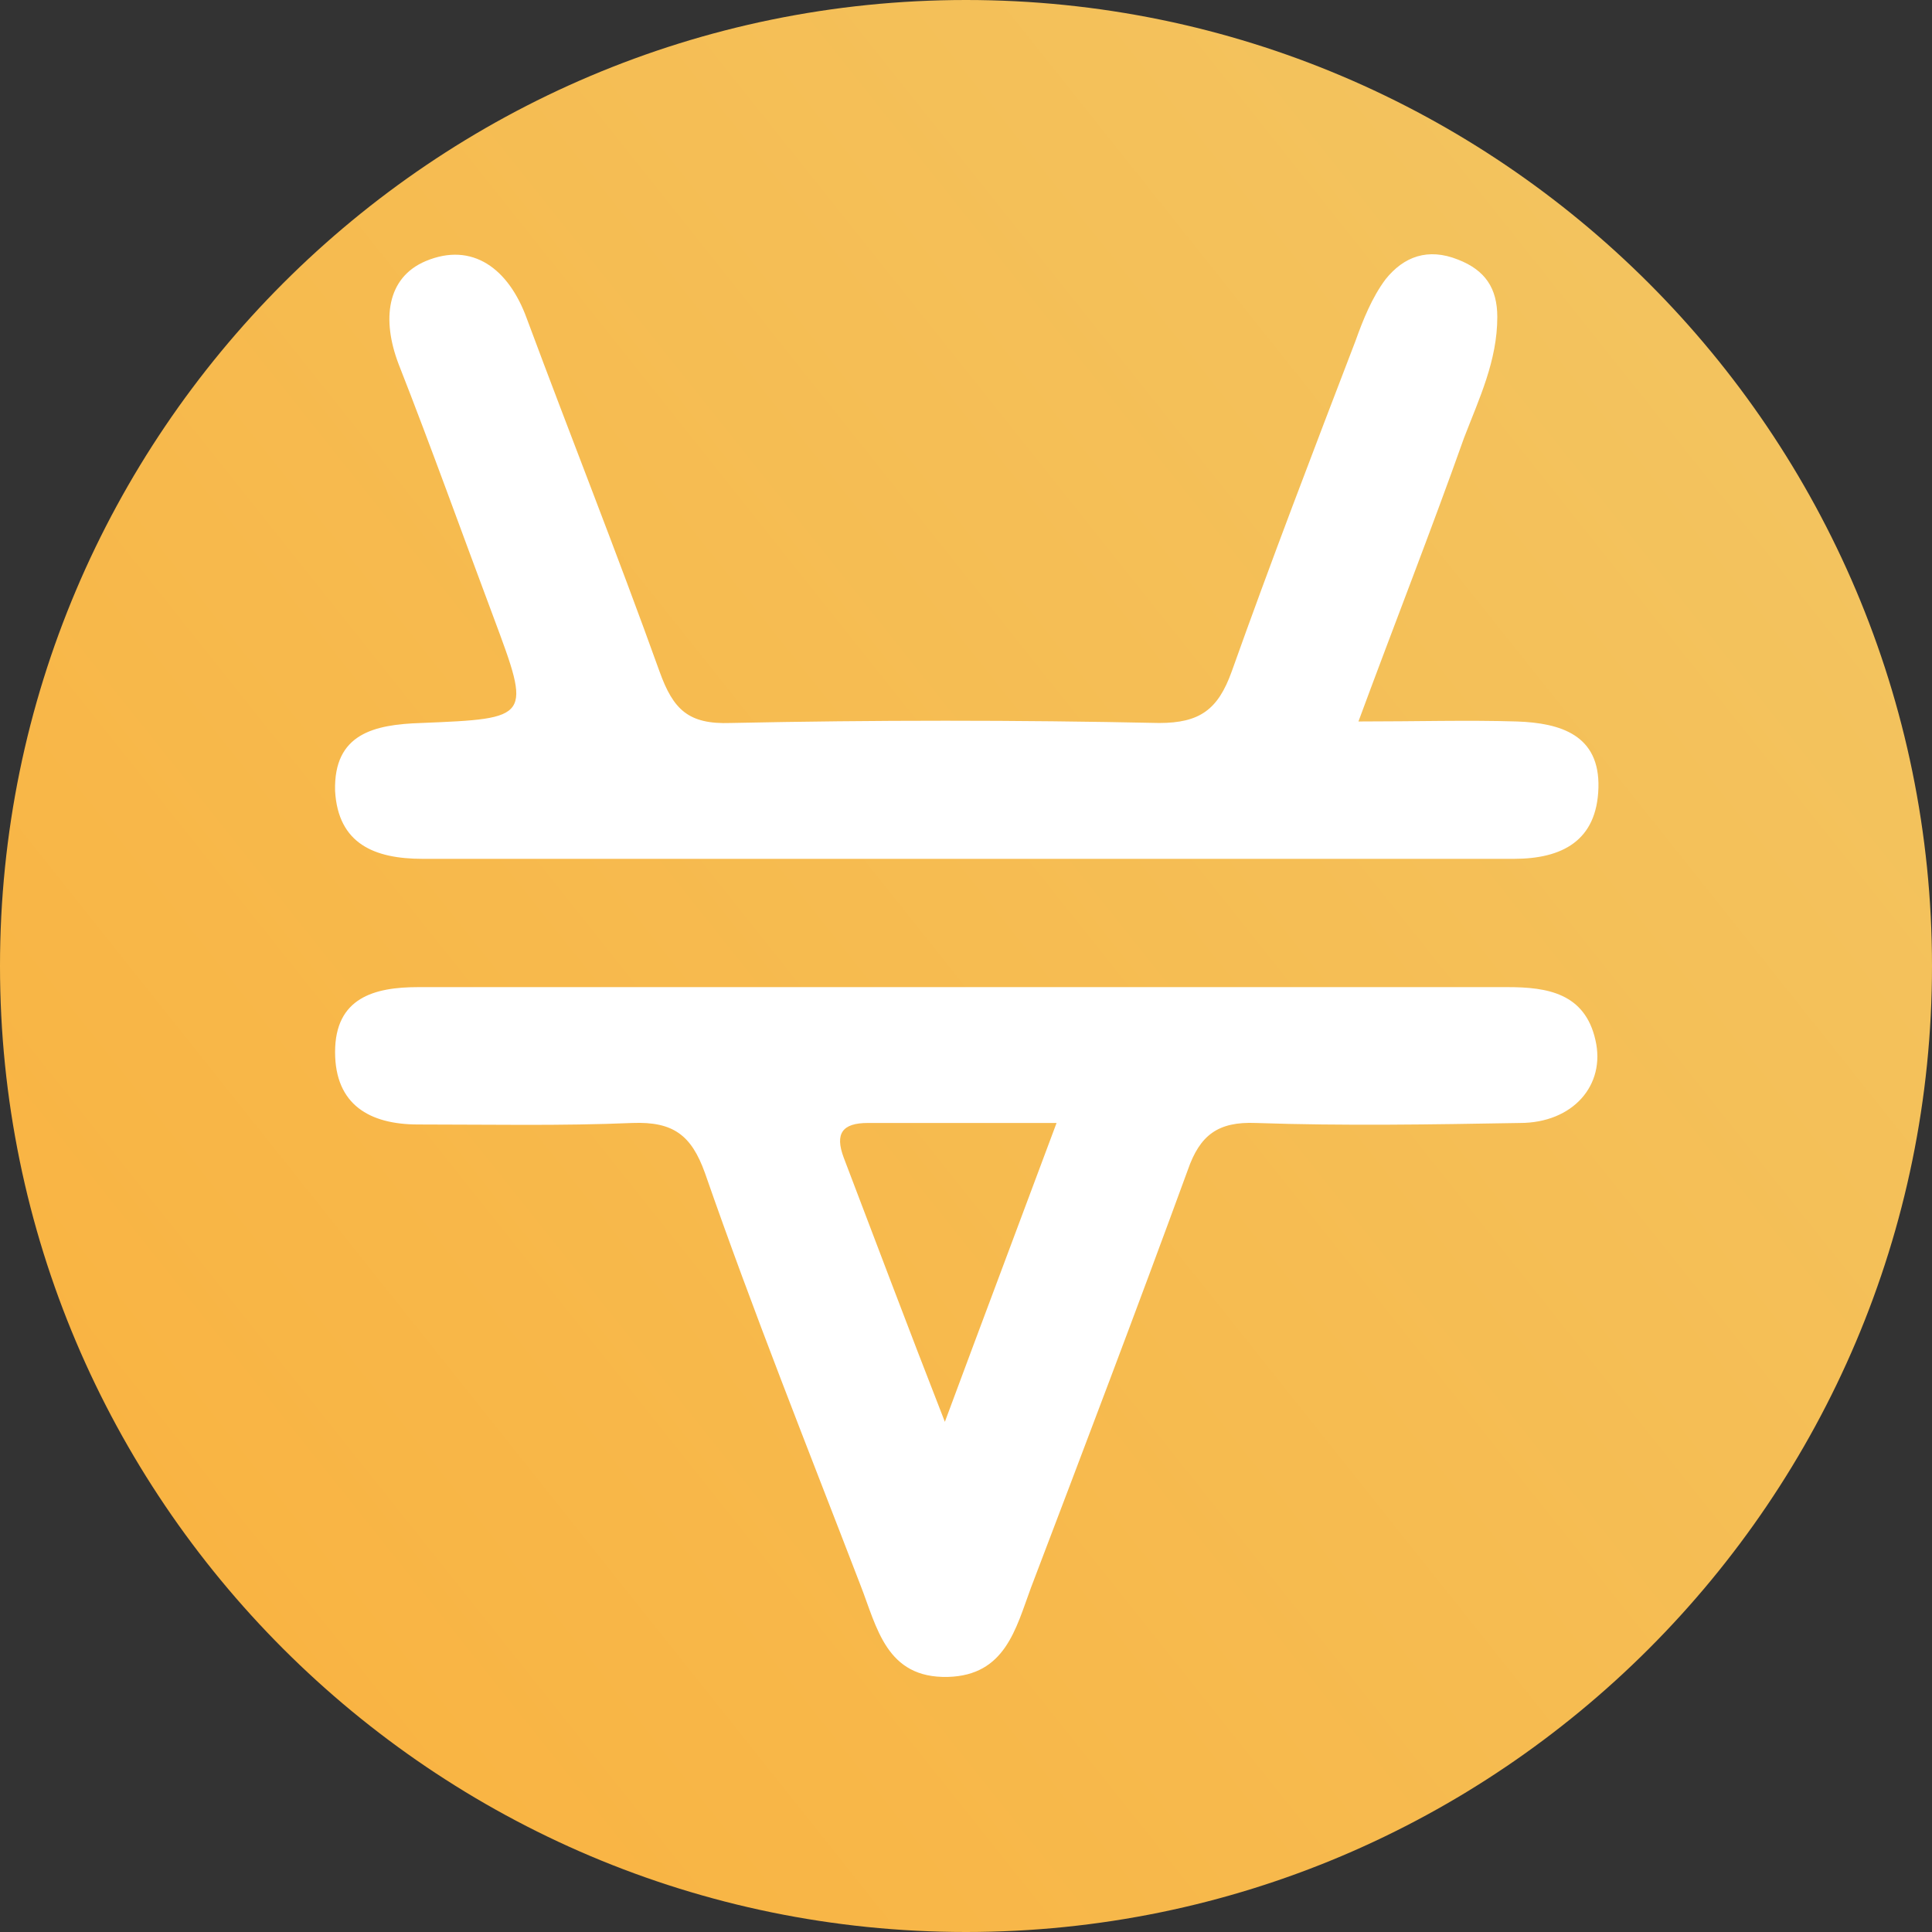 <?xml version="1.0" encoding="utf-8"?>
<!-- Generator: Adobe Illustrator 25.2.1, SVG Export Plug-In . SVG Version: 6.00 Build 0)  -->
<svg version="1.1" id="Layer_1" xmlns="http://www.w3.org/2000/svg" xmlns:xlink="http://www.w3.org/1999/xlink" x="0px" y="0px"
	 viewBox="0 0 128 128" style="enable-background:new 0 0 128 128;" xml:space="preserve">
<rect x="0" y="0" width="128" height="128" fill="#333333" stroke="none"/>
<style type="text/css">
	.st0{fill:url(#SVGID_1_);}
	.st1{fill:#FFFFFF;}
</style>
<linearGradient id="SVGID_1_" gradientUnits="userSpaceOnUse" x1="13.466" y1="25.752" x2="113.132" y2="105.131" gradientTransform="matrix(1 0 0 -1 0 130)">
	<stop  offset="0" style="stop-color:#F9B443"/>
	<stop  offset="1" style="stop-color:#F3C35E"/>
</linearGradient>
<path class="st0" d="M64,128c35.3,0,64-28.7,64-64S99.3,0,64,0S0,28.7,0,64S28.7,128,64,128z"/>
<g>
	<path class="st1" d="M90,47.8c3.9,0,7.2-0.1,10.5,0c2.9,0.1,5.5,0.9,5.4,4.4c-0.1,3.5-2.4,4.7-5.6,4.7c-24.1,0-48.2,0-72.3,0
		c-3.2,0-5.6-1-5.8-4.5c-0.1-3.8,2.6-4.4,5.7-4.5c7.3-0.3,7.3-0.3,4.8-7c-2.1-5.6-4.1-11.2-6.3-16.8c-1.1-2.9-0.8-5.7,1.8-6.8
		c3.1-1.3,5.5,0.5,6.7,3.8c2.9,7.8,6,15.6,8.8,23.4c0.9,2.5,1.9,3.5,4.7,3.4c9.5-0.2,19-0.2,28.4,0c2.7,0,3.9-0.9,4.8-3.4
		c2.6-7.3,5.4-14.6,8.2-21.9c0.5-1.4,1.1-2.9,2-4.1c1.2-1.5,2.8-2.1,4.8-1.3c1.8,0.7,2.6,1.9,2.6,3.8c0,2.9-1.2,5.4-2.2,8
		C94.8,35.2,92.4,41.3,90,47.8z"/>
	<path class="st1" d="M105.7,68.9c-0.7-3.1-3.2-3.5-5.8-3.5c-12,0-23.9,0-35.9,0c0,0,0,0,0,0c-12.1,0-24.2,0-36.3,0
		c-2.9,0-5.5,0.7-5.5,4.3c0,3.5,2.3,4.8,5.5,4.8c4.7,0,9.5,0.1,14.2-0.1c2.7-0.1,3.9,0.8,4.8,3.3c3.2,9.2,6.8,18.2,10.3,27.3
		c1.1,2.8,1.7,6.2,5.8,6.1c3.8-0.1,4.5-3.2,5.5-5.9c3.5-9.2,7-18.4,10.4-27.7c0.8-2.3,2-3.2,4.5-3.1c5.8,0.2,11.7,0.1,17.5,0
		C104.2,74.4,106.4,71.9,105.7,68.9z M62.6,94.2c-2.5-6.4-4.6-12-6.7-17.5c-0.6-1.6-0.1-2.3,1.6-2.3c4,0,8,0,12.5,0
		C67.5,81.1,65.2,87.2,62.6,94.2z"/>
</g>
</svg>
